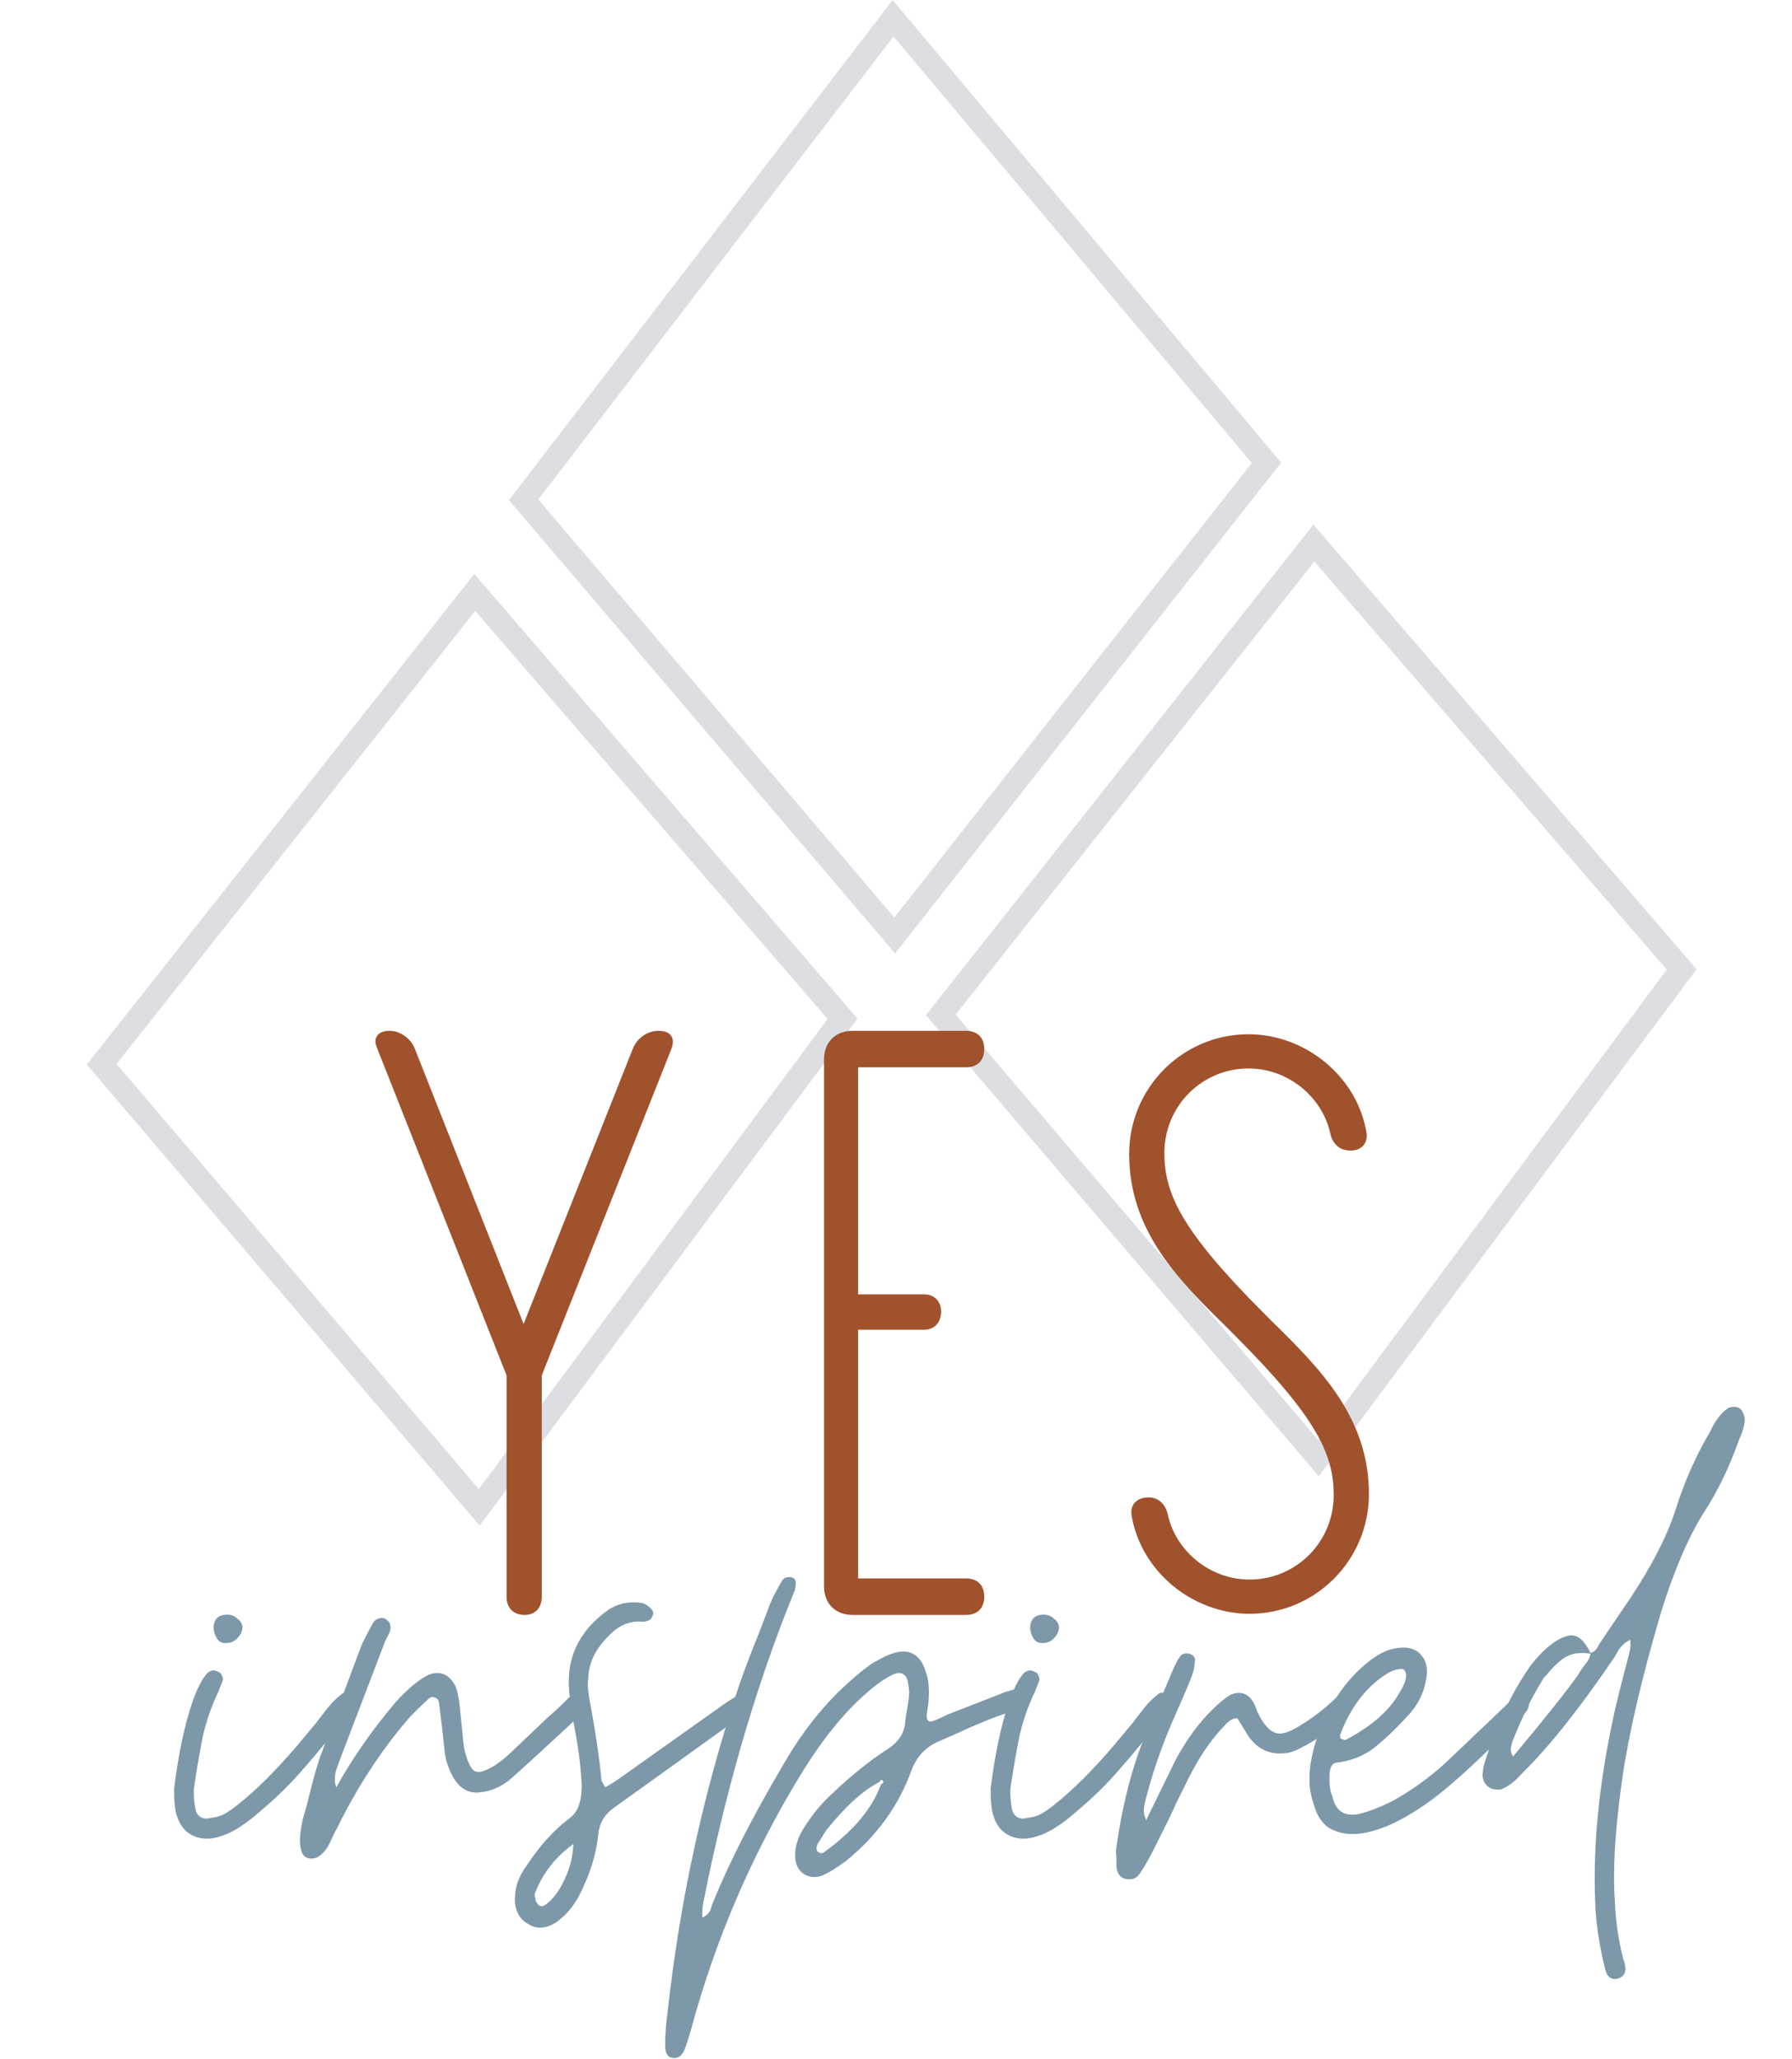 <svg width="1048" height="1204" viewBox="0 0 1048 1204" fill="none" xmlns="http://www.w3.org/2000/svg">
<path fill-rule="evenodd" clip-rule="evenodd" d="M68.174 622.097L280.034 870.675L484.017 595.789L277.939 357.239L68.174 622.097ZM50.751 622.462L280.527 892.06L501.48 595.589L277.384 335.604L50.751 622.462Z" fill="#DDDEE2"/>
<path fill-rule="evenodd" clip-rule="evenodd" d="M314.809 292.055L523.013 536.462L732.085 270.732L522.552 21.333L314.809 292.055ZM297.656 292.44L523.466 557.515L749.277 270.509L522.038 0.035L297.656 292.44Z" fill="#DDDEE2"/>
<path fill-rule="evenodd" clip-rule="evenodd" d="M558.901 593.231L770.76 841.809L974.744 566.923L768.665 328.373L558.901 593.231ZM541.478 593.596L771.253 863.194L992.207 566.723L768.111 306.738L541.478 593.596Z" fill="#DDDEE2"/>
<path d="M370.008 613.418L306.212 774.181L242.417 612.751C239.759 606.748 233.778 602.745 227.797 602.745C221.152 602.745 217.829 606.748 220.487 612.751L296.244 804.199V933.609C296.244 940.28 300.232 944.282 306.877 944.282C312.858 944.282 316.845 940.28 316.845 933.609V804.199L392.602 613.418C395.26 606.748 391.937 602.745 385.292 602.745C378.647 602.745 372.666 606.748 370.008 613.418Z" fill="#A0522D"/>
<path d="M575.609 613.418C575.609 606.748 571.622 602.745 564.976 602.745H498.523C488.555 602.745 481.909 609.416 481.909 619.422V927.605C481.909 937.611 488.555 944.282 498.523 944.282H564.976C571.622 944.282 575.609 940.28 575.609 933.609C575.609 926.938 571.622 922.936 564.976 922.936H501.845V777.516H540.388C546.369 777.516 550.356 773.514 550.356 766.843C550.356 760.84 546.369 756.837 540.388 756.837H501.845V624.091H564.976C571.622 624.091 575.609 620.089 575.609 613.418Z" fill="#A0522D"/>
<path d="M744.089 772.847L738.108 766.843C690.262 718.814 680.958 697.468 680.958 674.121C680.958 646.772 702.888 624.758 730.134 624.758C753.393 624.758 773.329 641.435 777.98 662.781C779.31 668.785 783.297 672.787 789.942 672.787C795.923 672.787 799.91 668.785 799.246 662.781C793.929 629.428 763.361 604.747 730.134 604.747C691.591 604.747 660.358 636.099 660.358 674.788C660.358 719.482 688.933 748.165 716.843 775.515L722.824 781.518C770.671 829.547 779.974 850.893 779.974 874.24C779.974 901.59 758.044 923.603 730.798 923.603C707.54 923.603 687.604 906.926 682.952 885.58C681.623 879.577 677.636 875.574 671.655 875.574C665.009 875.574 661.022 879.577 661.687 885.58C667.003 918.934 697.572 943.615 730.798 943.615C769.341 943.615 800.575 912.263 800.575 873.573C800.575 828.88 772 800.196 744.089 772.847Z" fill="#A0522D"/>
<path d="M131.583 960.73C129.804 960.73 128.323 959.982 127.137 958.487C125.952 956.693 125.211 954.6 124.915 952.208C124.915 946.825 127.582 944.134 132.916 944.134C135.287 944.134 137.213 944.882 138.695 946.377C140.473 947.573 141.511 949.217 141.807 951.311C141.807 953.703 140.77 955.945 138.695 958.038C136.917 959.832 134.843 960.73 132.472 960.73H131.583ZM125.359 1074.65C124.174 1074.95 122.692 1075.1 120.914 1075.1C116.765 1075.1 113.06 1073.91 109.8 1071.51C106.837 1069.12 104.762 1065.98 103.577 1062.1C102.391 1059.1 101.798 1053.72 101.798 1045.95C104.762 1022.33 109.059 1003.49 114.69 989.435C117.061 984.053 119.284 980.315 121.358 978.222C123.433 976.428 125.655 976.278 128.026 977.773C128.915 978.072 129.508 978.82 129.804 980.016C130.397 980.913 130.545 981.81 130.249 982.707L127.582 989.435C123.729 997.508 120.765 1006.03 118.691 1015C116.913 1023.67 115.135 1033.99 113.356 1045.95V1049.09C113.356 1051.18 113.653 1054.02 114.246 1057.61C114.542 1059.7 115.579 1061.35 117.357 1062.54C119.135 1063.44 121.062 1063.59 123.136 1062.99C126.1 1062.69 128.767 1061.95 131.138 1060.75C133.805 1059.25 136.769 1057.16 140.029 1054.47C150.105 1046.4 161.07 1035.48 172.925 1021.73L184.927 1007.38C188.484 1002.59 191.299 999.003 193.374 996.611C194.559 995.116 196.633 993.172 199.597 990.78C201.079 989.285 202.857 989.435 204.932 991.229C206.71 992.425 207.302 994.219 206.71 996.611C206.117 998.704 205.228 1000.35 204.042 1001.54C194.263 1014.4 185.52 1025.17 177.815 1033.84C170.406 1042.51 162.256 1050.58 153.365 1058.06C148.031 1062.84 143.141 1066.58 138.695 1069.27C134.25 1071.96 129.804 1073.76 125.359 1074.65Z" fill="#7D98A8"/>
<path d="M186.504 1085.42C185.319 1086.32 183.837 1086.76 182.059 1086.76C180.577 1086.76 179.243 1086.32 178.058 1085.42C176.872 1084.22 176.131 1082.58 175.835 1080.48C175.539 1079.29 175.391 1077.34 175.391 1074.65C175.983 1069.27 176.576 1065.53 177.169 1063.44L179.836 1054.02C181.91 1045.05 184.133 1036.83 186.504 1029.35C191.838 1014.4 200.137 991.976 211.398 962.075C212.287 959.982 214.51 955.646 218.066 949.068C218.955 947.573 220.141 946.676 221.623 946.377C223.104 945.779 224.438 945.928 225.623 946.825C228.291 948.32 229.032 950.862 227.846 954.45L225.179 959.832L198.951 1028.46C198.655 1029.35 198.062 1031 197.173 1033.39C196.284 1035.78 195.839 1038.02 195.839 1040.12C195.839 1042.21 196.136 1043.86 196.728 1045.05C205.916 1028.31 217.474 1011.71 231.402 995.266C237.922 988.089 243.85 983.006 249.184 980.016C251.259 978.82 253.481 978.222 255.852 978.222C260.001 978.222 263.409 980.614 266.077 985.398C267.262 987.79 268.151 991.528 268.744 996.611L270.966 1018.59C271.559 1023.97 272.893 1028.61 274.967 1032.49C276.449 1035.78 278.968 1036.83 282.525 1035.63C286.97 1034.14 291.86 1031 297.194 1026.21L304.751 1019.04L320.31 1004.24C324.459 1000.65 327.423 997.957 329.201 996.163C330.979 994.369 332.165 993.172 332.757 992.574C334.832 990.481 336.906 990.481 338.981 992.574C341.055 994.369 341.648 996.462 340.759 998.854C339.87 1001.25 338.536 1003.34 336.758 1005.13C334.091 1007.82 324.904 1016.35 309.197 1030.7L300.751 1038.32C295.416 1043.41 289.489 1046.55 282.969 1047.74L278.968 1048.19C273.041 1048.19 268.299 1045.05 264.743 1038.77C261.779 1033.09 260.149 1027.56 259.853 1022.18C258.668 1011.11 257.63 1002.29 256.741 995.714C256.445 993.92 255.556 992.873 254.074 992.574C252.889 991.976 251.703 992.275 250.518 993.471C244.294 999.153 239.849 1003.64 237.181 1006.93C221.771 1025.17 208.286 1046.1 196.728 1069.72C196.136 1070.62 194.95 1073.01 193.172 1076.9C191.69 1080.48 189.468 1083.33 186.504 1085.42Z" fill="#7D98A8"/>
<path d="M308.634 1124.89C303.596 1121.9 301.077 1116.96 301.077 1110.09L301.522 1105.6C302.114 1100.82 304.485 1095.58 308.634 1089.9C316.043 1078.84 323.897 1070.17 332.195 1063.89C335.455 1061.5 337.529 1058.81 338.418 1055.82C339.604 1052.83 340.197 1049.09 340.197 1044.6C339.9 1033.84 338.122 1020.38 334.862 1004.24C334.566 1002.44 334.121 999.302 333.528 994.817C332.936 990.332 332.639 986.445 332.639 983.156C332.639 966.112 340.493 952.058 356.2 940.995C360.645 938.303 365.239 936.958 369.981 936.958C372.648 936.958 374.574 937.107 375.76 937.406C377.241 937.705 378.871 938.752 380.65 940.546C381.539 941.443 381.983 942.34 381.983 943.237C381.983 944.134 381.687 945.031 381.094 945.928C380.501 946.825 379.76 947.423 378.871 947.722C377.093 948.32 375.76 948.47 374.871 948.171C368.054 947.872 361.979 950.414 356.644 955.796C349.235 962.972 345.086 970.597 344.197 978.67L343.753 984.501C343.753 986.594 344.049 989.435 344.642 993.023C348.198 1012.16 350.569 1028.16 351.755 1041.01C351.755 1041.31 352.495 1042.66 353.977 1045.05C356.644 1043.56 358.867 1042.21 360.645 1041.01L425.103 995.266L430.883 991.677C432.661 990.481 434.439 990.78 436.217 992.574C437.402 993.471 437.995 994.518 437.995 995.714C438.292 996.91 437.995 998.106 437.106 999.302C435.624 1001.69 433.253 1003.94 429.993 1006.03L395.764 1030.7L358.867 1057.16C353.829 1060.75 350.865 1065.53 349.976 1071.51C349.087 1081.68 346.272 1092 341.53 1102.46C337.974 1110.83 333.677 1117.11 328.638 1121.3C324.489 1125.19 320.192 1127.13 315.747 1127.13C313.376 1127.13 311.005 1126.38 308.634 1124.89ZM314.413 1113.23C315.599 1115.02 317.377 1115.02 319.748 1113.23C323.897 1109.94 327.453 1105 330.417 1098.43C333.38 1092.15 335.01 1085.42 335.307 1078.24C324.934 1085.72 317.525 1095.14 313.08 1106.5C312.487 1107.69 312.487 1108.74 313.08 1109.64C313.08 1111.13 313.524 1112.33 314.413 1113.23Z" fill="#7D98A8"/>
<path d="M394.33 1203.38C390.773 1203.38 388.995 1200.99 388.995 1196.2C388.995 1189.92 389.44 1183.64 390.329 1177.36C397.441 1112.48 410.926 1049.99 430.782 989.883C433.449 981.511 438.043 969.251 444.562 953.105L450.342 937.855C451.823 934.267 454.046 929.931 457.01 924.848C457.899 923.054 459.38 922.157 461.455 922.157C465.011 922.157 466.197 924.399 465.011 928.885C465.011 929.483 464.715 930.38 464.122 931.576C443.673 981.81 426.929 1037.88 413.889 1099.77C413.593 1101.27 413 1104.26 412.111 1108.74C410.926 1113.23 410.481 1117.41 410.778 1121.3C413.148 1120.1 414.778 1118.46 415.667 1116.37C416.26 1114.27 416.705 1112.93 417.001 1112.33C426.485 1089.01 439.969 1062.54 457.454 1032.94C467.827 1014.7 479.681 999.302 493.017 986.744C500.723 979.567 506.798 974.634 511.243 971.943C515.985 969.251 519.393 967.607 521.468 967.009C524.135 966.112 526.358 965.663 528.136 965.663C534.656 965.663 539.101 969.7 541.472 977.773C542.657 981.062 543.25 984.8 543.25 988.986C543.25 991.976 543.102 994.668 542.806 997.06C542.509 999.153 542.213 1000.95 541.917 1002.44V1003.34C541.917 1004.83 542.361 1005.88 543.25 1006.48C544.139 1006.78 545.177 1006.63 546.362 1006.03C548.14 1005.43 550.807 1004.24 554.364 1002.44L585.481 990.332C586.667 989.734 588.445 989.136 590.816 988.538C592.594 987.94 594.076 987.641 595.261 987.641H595.706C597.188 987.641 598.373 988.239 599.262 989.435C600.448 990.332 601.189 991.378 601.485 992.574V993.471C601.485 995.864 600.299 997.508 597.929 998.405C585.778 1002.59 578.072 1005.43 574.813 1006.93C568.885 1009.32 564.44 1011.26 561.476 1012.76L548.14 1018.59C541.028 1021.88 535.989 1027.41 533.026 1035.18C525.617 1055.82 512.873 1073.46 494.795 1088.11C489.461 1092 485.46 1094.54 482.793 1095.73C480.718 1096.93 478.496 1097.53 476.125 1097.53C472.865 1097.53 470.198 1096.33 468.123 1093.94C466.049 1091.85 465.011 1088.86 465.011 1084.97C465.011 1079.59 466.641 1074.35 469.901 1069.27C474.643 1061.5 480.126 1054.77 486.349 1049.09C497.611 1038.32 508.576 1029.5 519.245 1022.63C525.765 1018.44 529.173 1012.91 529.47 1006.03C529.766 1003.64 530.21 1000.8 530.803 997.508C531.396 994.219 531.692 991.378 531.692 988.986C531.692 987.79 531.396 985.697 530.803 982.707C529.618 978.82 527.099 977.474 523.246 978.67C517.911 981.062 512.281 984.95 506.353 990.332C493.314 1001.69 480.57 1017.54 468.123 1037.88C439.673 1084.52 418.335 1134.16 404.109 1186.78C403.22 1190.07 402.035 1193.81 400.553 1198C399.071 1201.58 396.997 1203.38 394.33 1203.38ZM478.348 1082.73C479.533 1083.92 480.867 1083.92 482.348 1082.73C499.241 1070.47 510.206 1057.31 515.244 1043.26C516.726 1042.66 517.022 1041.91 516.133 1041.01C515.541 1040.42 514.948 1040.72 514.355 1041.91C504.575 1046.99 494.203 1056.41 483.237 1070.17C482.052 1071.96 481.015 1073.61 480.126 1075.1C479.237 1076.6 478.496 1077.79 477.903 1078.69C477.31 1080.78 477.458 1082.13 478.348 1082.73Z" fill="#7D98A8"/>
<path d="M609.115 960.73C607.337 960.73 605.855 959.982 604.67 958.487C603.484 956.693 602.743 954.6 602.447 952.208C602.447 946.825 605.114 944.134 610.449 944.134C612.819 944.134 614.746 944.882 616.228 946.377C618.006 947.573 619.043 949.217 619.339 951.311C619.339 953.703 618.302 955.945 616.228 958.038C614.449 959.832 612.375 960.73 610.004 960.73H609.115ZM602.891 1074.65C601.706 1074.95 600.224 1075.1 598.446 1075.1C594.297 1075.1 590.592 1073.91 587.333 1071.51C584.369 1069.12 582.294 1065.98 581.109 1062.1C579.924 1059.1 579.331 1053.72 579.331 1045.95C582.294 1022.33 586.592 1003.49 592.222 989.435C594.593 984.053 596.816 980.315 598.891 978.222C600.965 976.428 603.188 976.278 605.559 977.773C606.448 978.072 607.04 978.82 607.337 980.016C607.929 980.913 608.078 981.81 607.781 982.707L605.114 989.435C601.261 997.508 598.298 1006.03 596.223 1015C594.445 1023.67 592.667 1033.99 590.889 1045.95V1049.09C590.889 1051.18 591.185 1054.02 591.778 1057.61C592.074 1059.7 593.112 1061.35 594.89 1062.54C596.668 1063.44 598.594 1063.59 600.669 1062.99C603.632 1062.69 606.3 1061.95 608.67 1060.75C611.338 1059.25 614.301 1057.16 617.561 1054.47C627.637 1046.4 638.603 1035.48 650.457 1021.73L662.46 1007.38C666.016 1002.59 668.831 999.003 670.906 996.611C672.091 995.116 674.166 993.172 677.129 990.78C678.611 989.285 680.389 989.435 682.464 991.229C684.242 992.425 684.835 994.219 684.242 996.611C683.649 998.704 682.76 1000.35 681.575 1001.54C671.795 1014.4 663.052 1025.17 655.347 1033.84C647.938 1042.51 639.788 1050.58 630.897 1058.06C625.563 1062.84 620.673 1066.58 616.228 1069.27C611.782 1071.96 607.337 1073.76 602.891 1074.65Z" fill="#7D98A8"/>
<path d="M660.48 1098.87C656.035 1098.87 653.516 1096.48 652.923 1091.7C652.923 1090.5 652.923 1088.71 652.923 1086.32C652.627 1083.92 652.627 1081.83 652.923 1080.04C656.776 1052.53 663.296 1028.61 672.483 1008.27L686.708 974.634C687.301 973.737 687.745 972.84 688.042 971.943C688.634 970.746 689.375 969.55 690.264 968.354C691.746 966.859 693.524 966.411 695.599 967.009C698.266 967.906 699.303 969.401 698.71 971.494C698.71 974.484 697.97 977.773 696.488 981.361C694.117 987.342 690.264 996.312 684.93 1008.27C679.003 1022.33 674.261 1036.08 670.704 1049.54C669.519 1053.72 668.926 1056.71 668.926 1058.51C668.926 1060.3 669.371 1062.1 670.26 1063.89H669.815L670.26 1064.34L687.597 1028.9C694.117 1016.94 701.229 1007.23 708.935 999.751C712.491 996.163 715.899 993.322 719.159 991.229C720.937 990.332 722.716 989.883 724.494 989.883C728.05 989.883 730.865 991.677 732.94 995.266C733.829 996.761 734.57 998.555 735.163 1000.65C736.052 1002.44 736.941 1004.09 737.83 1005.58C741.09 1010.96 744.646 1013.65 748.499 1013.65C750.573 1013.65 753.092 1012.91 756.056 1011.41C764.354 1006.93 772.208 1001.25 779.617 994.369C781.395 992.574 783.321 991.079 785.396 989.883C785.692 989.584 786.285 989.435 787.174 989.435C788.359 989.435 789.545 989.883 790.73 990.78C792.508 992.574 792.953 994.369 792.064 996.163C790.878 998.854 789.545 1000.8 788.063 1001.99C780.654 1010.07 770.874 1017.09 758.723 1023.07C755.76 1024.57 752.352 1025.32 748.499 1025.32C741.09 1025.32 735.014 1022.03 730.273 1015.45C730.273 1015.45 728.05 1011.86 723.605 1004.68C720.937 1004.68 718.418 1006.18 716.048 1009.17C708.935 1016.35 702.267 1025.91 696.043 1037.88L687.597 1054.92C686.412 1057.91 682.114 1066.73 674.705 1081.38C672.038 1086.76 669.371 1091.4 666.704 1095.29C665.222 1097.68 663.147 1098.87 660.48 1098.87Z" fill="#7D98A8"/>
<path d="M791.237 1072.41C785.606 1072.41 780.716 1071.07 776.567 1068.37C772.715 1065.38 770.047 1061.2 768.566 1055.82C766.491 1049.84 765.602 1044.75 765.898 1040.57C765.602 1035.18 766.639 1028.31 769.01 1019.93C774.641 1001.99 783.235 987.491 794.793 976.428C799.239 972.242 803.388 969.102 807.241 967.009C811.39 964.617 815.983 963.421 821.021 963.421C825.467 963.421 828.875 964.916 831.246 967.906C833.913 970.896 834.95 974.933 834.357 980.016C833.172 988.986 829.467 996.761 823.244 1003.34C815.835 1011.41 809.019 1017.84 802.795 1022.63C796.572 1027.11 789.459 1029.8 781.457 1030.7C779.679 1031 778.494 1032.34 777.901 1034.74C777.605 1035.93 777.456 1037.73 777.456 1040.12C777.456 1044.3 778.049 1047.74 779.235 1050.43C781.013 1058.81 786.051 1062.24 794.349 1060.75C799.683 1059.55 806.055 1057.16 813.464 1053.57C825.022 1047.29 835.691 1039.67 845.471 1030.7L877.033 1000.65L885.479 992.574C887.85 990.481 890.073 990.481 892.148 992.574C894.222 994.668 894.667 996.91 893.481 999.302C892.888 1000.5 891.703 1001.99 889.925 1003.79C872.143 1022.03 857.325 1036.08 845.471 1045.95C835.098 1054.62 824.578 1061.5 813.909 1066.58C805.018 1070.47 797.461 1072.41 791.237 1072.41ZM787.236 1017.24C802.351 1009.17 812.723 1000.05 818.354 989.883C821.021 985.697 822.355 982.258 822.355 979.567C822.058 976.577 820.725 975.381 818.354 975.979C815.687 976.278 813.02 977.325 810.352 979.119C798.498 986.893 789.607 998.704 783.68 1014.55C783.68 1016.05 783.976 1016.79 784.569 1016.79C786.051 1017.39 786.94 1017.54 787.236 1017.24Z" fill="#7D98A8"/>
<path d="M1017.3 823.482C1018.78 824.379 1019.82 826.472 1020.41 829.762C1020.41 832.752 1019.23 836.938 1016.86 842.32C1011.23 858.168 1004.41 872.221 996.409 884.481C987.519 898.535 979.221 917.821 971.515 942.34C960.254 980.614 952.696 1012.91 948.844 1039.22C945.584 1062.24 943.954 1081.38 943.954 1096.63C943.954 1102.91 944.102 1107.69 944.398 1110.98C944.695 1122.05 946.325 1133.56 949.288 1145.52C949.881 1146.72 950.177 1147.61 950.177 1148.21L950.622 1150.9C950.622 1153.89 949.288 1155.84 946.621 1156.73C946.028 1157.03 945.287 1157.18 944.398 1157.18C941.435 1157.18 939.508 1155.09 938.619 1150.9C935.063 1136.55 933.137 1123.09 932.84 1110.54C931.655 1078.24 935.211 1042.81 943.509 1004.24C944.695 998.256 947.658 986.295 952.4 968.354C953.585 964.168 953.882 960.879 953.289 958.487V958.935C950.622 960.131 948.399 962.075 946.621 964.766C945.139 967.457 943.954 969.401 943.065 970.597C927.358 993.621 913.132 1012.16 900.389 1026.21C898.907 1028.01 894.165 1032.94 886.164 1041.01C882.607 1044 879.644 1045.8 877.273 1046.4H875.495C873.42 1046.4 871.642 1045.8 870.16 1044.6C868.382 1043.11 867.345 1041.16 867.048 1038.77C867.048 1035.78 867.493 1032.94 868.382 1030.25C874.902 1009.02 883.645 990.481 894.61 974.634C899.055 968.653 903.797 963.869 908.835 960.281C912.984 957.59 916.392 956.244 919.06 956.244C923.209 956.244 926.913 959.683 930.173 966.56C931.951 965.962 933.285 964.916 934.174 963.421C935.063 961.627 935.656 960.58 935.952 960.281L953.289 934.715C966.033 915.578 974.923 898.236 979.961 882.687C985 866.54 991.668 851.44 999.966 837.386C1002.93 831.107 1006.04 826.771 1009.3 824.379C1010.49 823.183 1011.97 822.585 1013.75 822.585C1015.23 822.585 1016.41 822.884 1017.3 823.482ZM884.83 1027.11C903.797 1004.39 916.54 988.388 923.06 979.119C923.653 977.923 924.839 976.129 926.617 973.737C928.691 971.344 929.877 969.102 930.173 967.009C928.988 966.71 927.209 966.56 924.839 966.56C920.69 966.56 916.985 967.756 913.725 970.148C910.465 972.541 907.205 975.83 903.945 980.016C903.352 980.315 902.76 981.062 902.167 982.258C896.24 991.528 890.313 1003.64 884.385 1018.59L883.496 1022.18C883.496 1023.97 883.941 1025.62 884.83 1027.11Z" fill="#7D98A8"/>
</svg>
